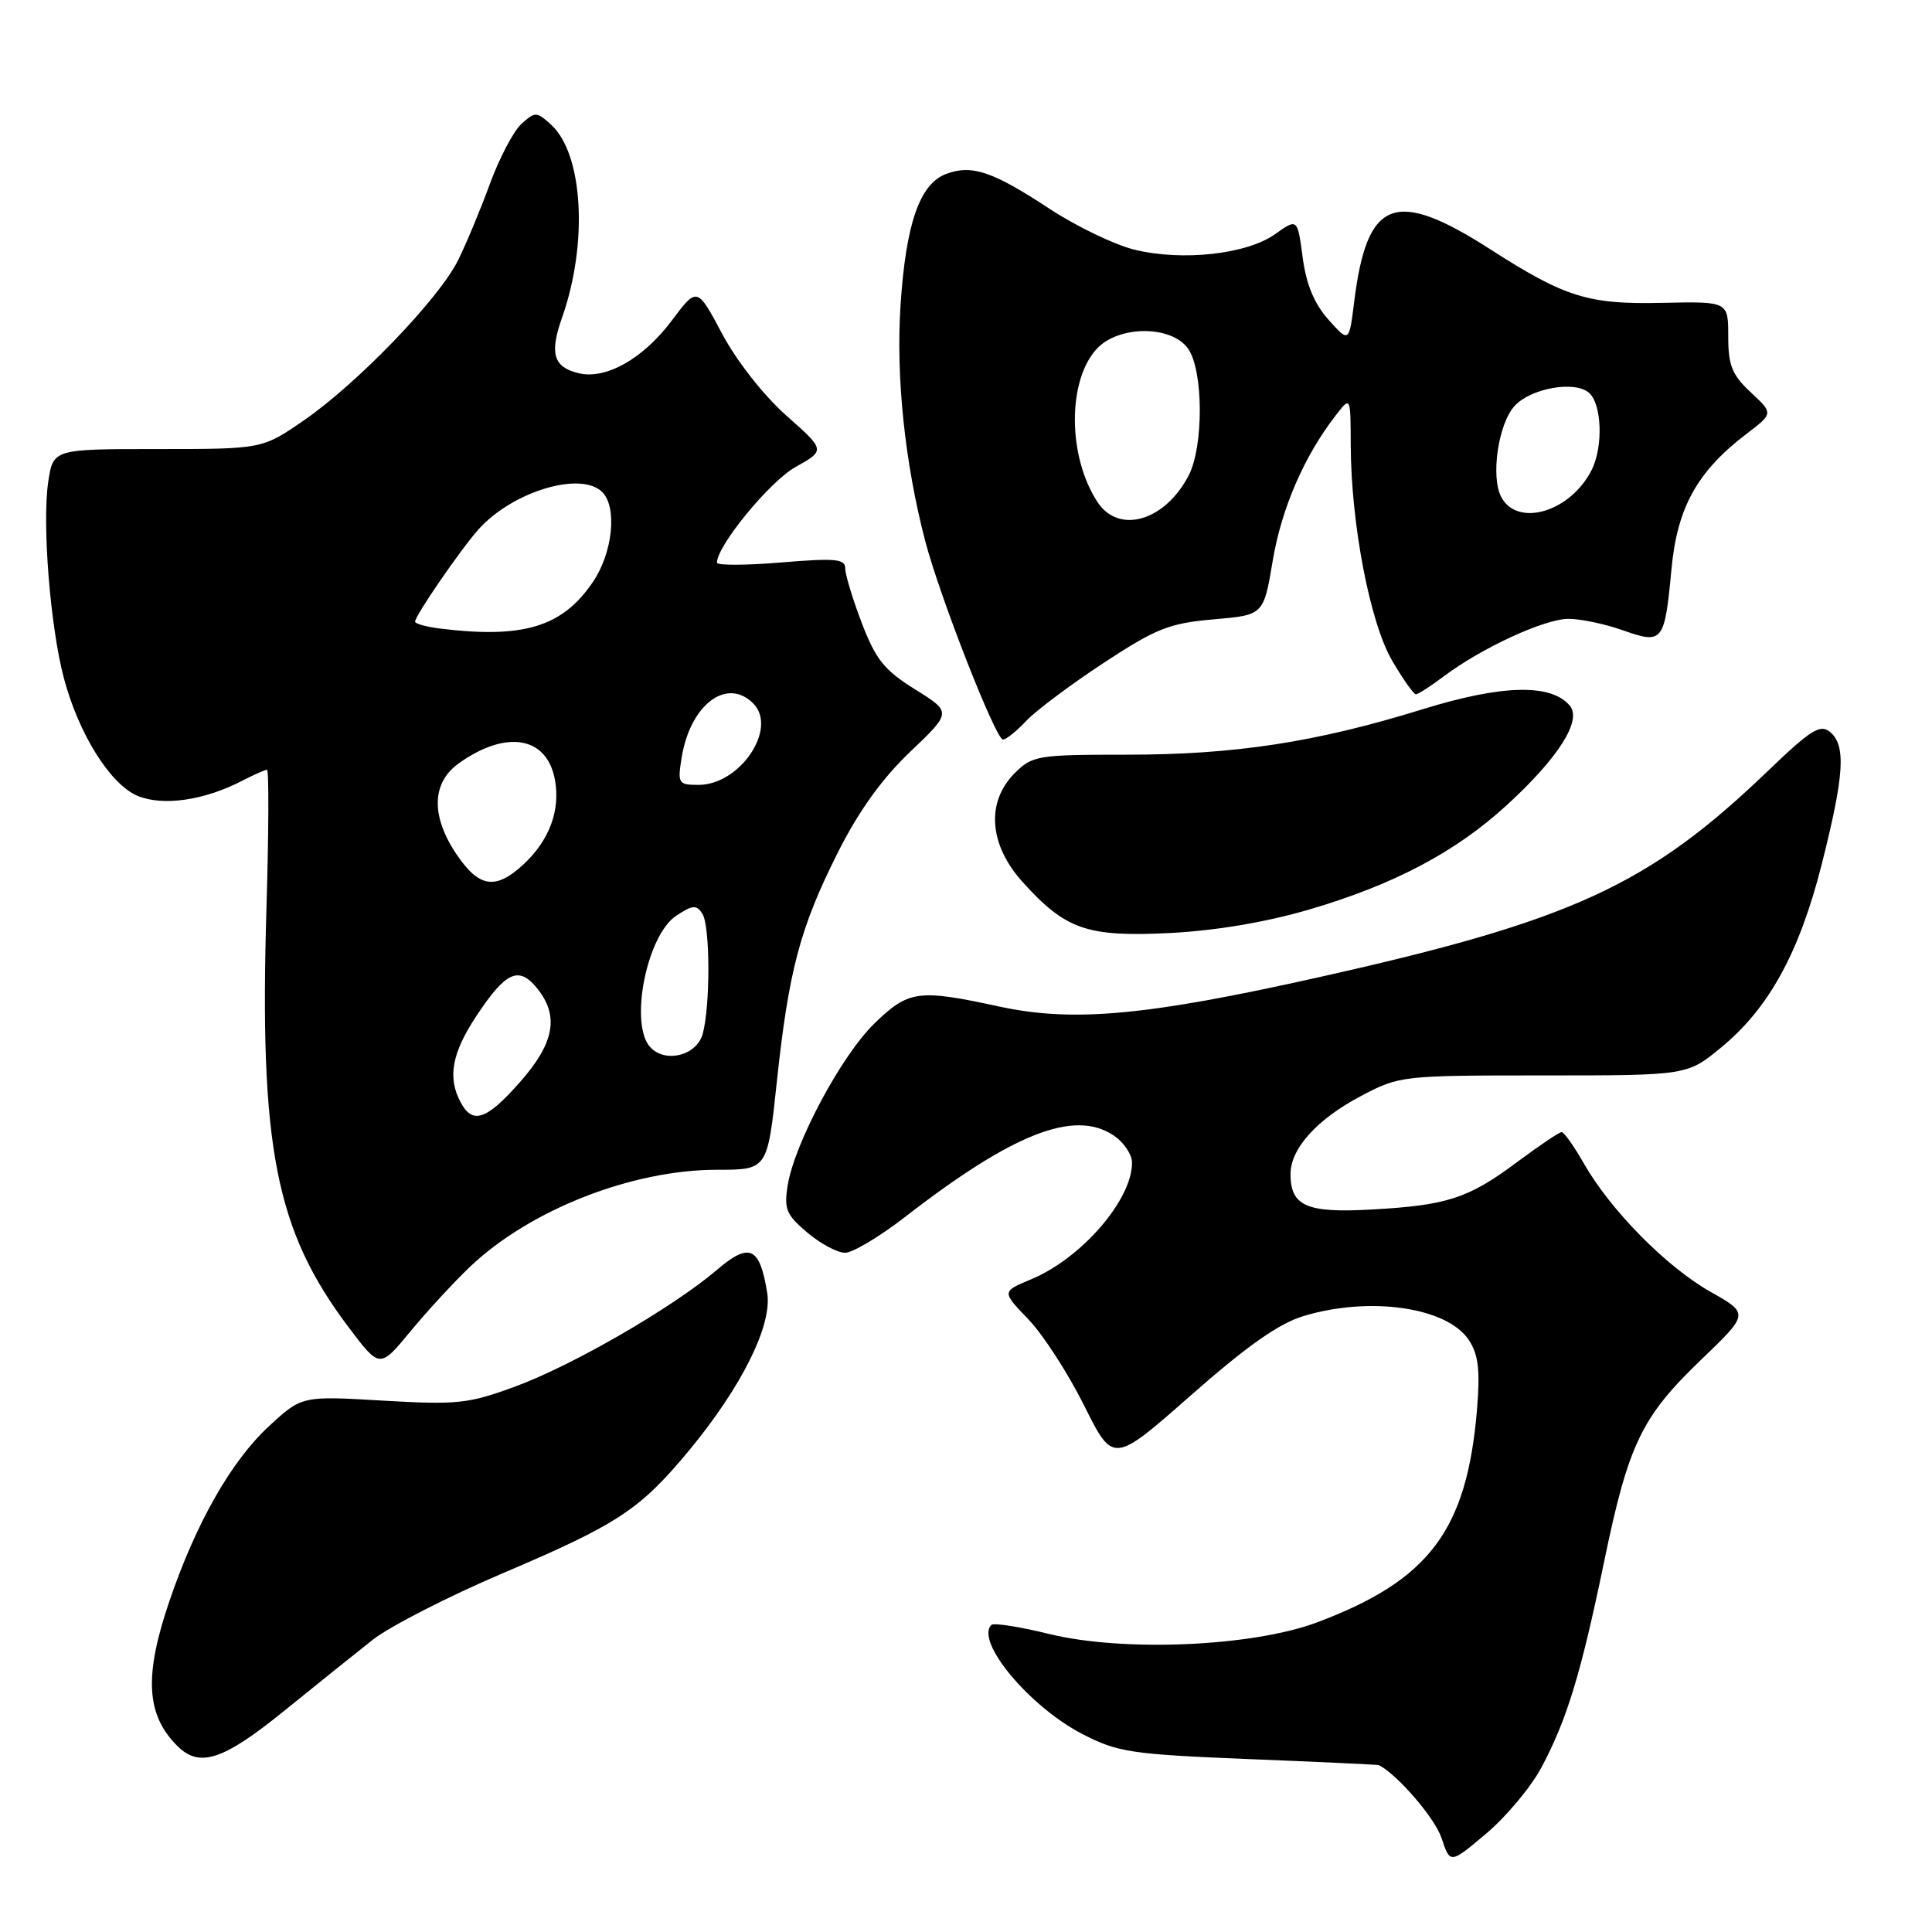 <?xml version="1.0" encoding="UTF-8" standalone="no"?>
<!DOCTYPE svg PUBLIC "-//W3C//DTD SVG 1.1//EN" "http://www.w3.org/Graphics/SVG/1.1/DTD/svg11.dtd" >
<svg xmlns="http://www.w3.org/2000/svg" xmlns:xlink="http://www.w3.org/1999/xlink" version="1.1" viewBox="0 0 256 256">
 <g >
 <path fill="currentColor"
d=" M 204.24 234.21 C 207.62 227.88 209.46 221.85 212.54 207.00 C 215.78 191.33 217.49 187.77 225.41 180.17 C 231.77 174.06 231.77 174.06 226.63 171.16 C 220.81 167.86 213.43 160.39 209.89 154.20 C 208.58 151.90 207.24 150.01 206.93 150.01 C 206.62 150.00 203.97 151.79 201.04 153.97 C 194.57 158.80 191.75 159.72 181.68 160.27 C 173.13 160.75 171.00 159.81 171.00 155.56 C 171.00 152.19 174.52 148.29 180.35 145.22 C 185.43 142.54 185.76 142.50 204.52 142.50 C 223.55 142.50 223.55 142.50 228.02 138.83 C 234.40 133.60 238.46 126.19 241.44 114.32 C 244.39 102.60 244.62 98.76 242.48 96.98 C 241.19 95.91 239.91 96.72 234.23 102.18 C 218.46 117.32 208.35 121.97 174.88 129.46 C 151.94 134.60 142.22 135.49 132.40 133.37 C 121.65 131.04 120.39 131.21 115.83 135.65 C 111.48 139.89 105.28 151.48 104.37 157.07 C 103.87 160.21 104.19 160.98 106.97 163.32 C 108.72 164.80 110.97 166.00 111.98 166.00 C 112.98 166.00 116.56 163.86 119.93 161.25 C 134.20 150.19 142.30 147.00 147.50 150.41 C 148.88 151.31 150.00 152.96 150.00 154.07 C 150.00 159.00 143.31 166.73 136.62 169.52 C 132.73 171.14 132.73 171.14 136.27 174.82 C 138.21 176.84 141.53 181.98 143.65 186.23 C 147.50 193.96 147.50 193.96 157.83 184.86 C 165.23 178.34 169.47 175.36 172.74 174.38 C 181.56 171.72 191.79 173.22 194.64 177.58 C 195.90 179.50 196.14 181.55 195.71 186.78 C 194.37 202.77 189.40 209.39 174.50 214.98 C 165.95 218.18 148.89 218.92 139.06 216.52 C 135.13 215.55 131.66 215.01 131.36 215.31 C 129.19 217.48 136.40 226.14 143.41 229.76 C 148.11 232.19 149.81 232.45 165.50 233.09 C 174.85 233.46 182.60 233.83 182.72 233.89 C 185.23 235.20 190.15 240.94 191.01 243.55 C 192.15 246.99 192.15 246.99 196.94 242.95 C 199.57 240.73 202.86 236.80 204.24 234.21 Z  M 37.59 226.75 C 41.83 223.31 47.15 219.05 49.40 217.27 C 51.66 215.50 59.43 211.52 66.67 208.44 C 81.86 201.97 84.76 200.06 91.21 192.31 C 98.26 183.81 102.36 175.59 101.66 171.31 C 100.67 165.19 99.32 164.57 94.99 168.27 C 89.18 173.23 75.87 180.93 68.30 183.71 C 62.06 186.01 60.61 186.16 50.75 185.59 C 39.99 184.96 39.99 184.96 35.64 188.98 C 30.65 193.58 25.96 201.82 22.44 212.18 C 19.07 222.07 19.36 227.21 23.49 231.34 C 26.42 234.28 29.55 233.26 37.59 226.75 Z  M 62.26 167.87 C 70.20 160.31 83.72 155.00 95.02 155.00 C 101.69 155.00 101.69 155.00 102.93 143.39 C 104.51 128.57 106.01 122.92 111.03 112.94 C 113.76 107.50 116.88 103.16 120.60 99.62 C 126.11 94.37 126.11 94.37 121.26 91.35 C 117.19 88.82 116.05 87.40 114.20 82.58 C 112.99 79.41 112.00 76.15 112.00 75.32 C 112.00 74.05 110.71 73.93 103.50 74.53 C 98.83 74.92 95.00 74.93 95.00 74.56 C 95.00 72.32 101.97 63.82 105.37 61.91 C 109.38 59.66 109.38 59.66 104.21 55.08 C 101.21 52.42 97.63 47.87 95.70 44.25 C 92.37 38.00 92.37 38.00 89.03 42.46 C 85.21 47.56 80.24 50.35 76.61 49.44 C 73.31 48.61 72.80 46.82 74.49 42.04 C 77.95 32.21 77.27 20.36 73.00 16.50 C 71.11 14.79 70.90 14.78 69.10 16.41 C 68.05 17.36 66.18 20.92 64.93 24.32 C 63.69 27.72 61.78 32.30 60.69 34.50 C 58.15 39.61 47.33 50.84 40.24 55.72 C 34.75 59.50 34.75 59.50 20.90 59.50 C 7.05 59.50 7.05 59.50 6.39 63.85 C 5.57 69.36 6.65 82.98 8.45 89.80 C 10.40 97.21 14.60 103.93 18.22 105.45 C 21.56 106.85 27.03 106.07 32.06 103.47 C 33.62 102.66 35.12 102.00 35.38 102.00 C 35.64 102.00 35.61 110.21 35.31 120.25 C 34.35 152.02 36.51 163.04 46.21 175.89 C 50.32 181.34 50.32 181.34 54.38 176.42 C 56.62 173.71 60.16 169.87 62.26 167.87 Z  M 173.47 120.52 C 184.69 117.22 192.83 112.93 199.63 106.71 C 206.47 100.45 209.64 95.48 208.02 93.52 C 205.56 90.56 199.05 90.71 188.50 93.98 C 174.40 98.35 163.65 100.00 149.32 100.00 C 137.48 100.00 136.80 100.11 134.45 102.45 C 130.63 106.28 131.04 111.94 135.51 116.88 C 141.22 123.20 144.04 124.17 155.00 123.63 C 161.09 123.32 167.72 122.20 173.47 120.52 Z  M 135.97 95.53 C 137.25 94.17 141.86 90.72 146.22 87.85 C 153.21 83.26 154.94 82.58 160.80 82.07 C 167.44 81.50 167.44 81.50 168.65 74.26 C 169.81 67.35 172.82 60.41 177.02 55.00 C 178.96 52.50 178.96 52.50 178.98 59.00 C 179.02 69.46 181.54 82.54 184.47 87.55 C 185.91 90.00 187.32 92.00 187.61 92.00 C 187.90 92.00 189.57 90.93 191.32 89.61 C 196.36 85.83 204.67 82.00 207.84 82.00 C 209.44 82.00 212.69 82.68 215.05 83.52 C 220.34 85.39 220.57 85.10 221.48 75.40 C 222.24 67.25 224.89 62.47 231.42 57.49 C 234.98 54.78 234.98 54.78 231.99 51.99 C 229.50 49.67 229.00 48.42 229.00 44.57 C 229.00 39.94 229.00 39.94 220.25 40.13 C 210.45 40.35 207.41 39.41 197.50 33.05 C 184.82 24.92 181.14 26.33 179.44 39.96 C 178.76 45.41 178.76 45.41 176.03 42.36 C 174.15 40.25 173.08 37.69 172.61 34.11 C 171.92 28.92 171.92 28.92 168.95 31.03 C 165.20 33.70 156.64 34.64 150.31 33.08 C 147.66 32.43 142.57 29.97 139.00 27.62 C 131.50 22.69 128.75 21.77 125.34 23.06 C 121.86 24.38 120.04 29.65 119.33 40.37 C 118.70 49.91 119.89 61.30 122.58 71.63 C 124.49 78.98 131.94 98.00 132.90 98.00 C 133.31 98.00 134.70 96.89 135.97 95.53 Z  M 61.04 146.07 C 59.27 142.78 59.87 139.53 63.15 134.58 C 67.02 128.74 68.74 127.96 71.16 130.94 C 74.12 134.61 73.48 138.18 68.92 143.36 C 64.47 148.41 62.63 149.04 61.04 146.07 Z  M 86.24 138.84 C 83.32 135.92 85.64 123.94 89.63 121.32 C 91.80 119.90 92.30 119.87 93.07 121.08 C 94.11 122.71 94.13 133.30 93.11 137.00 C 92.33 139.82 88.30 140.90 86.24 138.84 Z  M 60.54 113.27 C 57.07 108.17 57.17 103.72 60.81 101.13 C 67.08 96.67 72.45 97.58 73.52 103.27 C 74.29 107.34 72.80 111.35 69.36 114.54 C 65.69 117.94 63.50 117.63 60.54 113.27 Z  M 90.32 100.39 C 91.46 93.37 96.30 89.70 99.80 93.20 C 103.10 96.50 98.07 104.00 92.56 104.00 C 89.88 104.00 89.77 103.82 90.32 100.39 Z  M 58.25 83.28 C 56.46 83.05 55.00 82.65 55.00 82.37 C 55.00 81.58 61.06 72.77 63.40 70.15 C 67.90 65.12 76.98 62.38 79.80 65.20 C 81.82 67.22 81.19 73.25 78.56 77.12 C 74.51 83.09 69.34 84.65 58.25 83.28 Z  M 145.42 66.52 C 141.48 60.51 141.42 50.50 145.30 46.25 C 148.18 43.09 155.24 43.07 157.44 46.22 C 159.46 49.10 159.50 59.14 157.51 62.99 C 154.37 69.05 148.25 70.84 145.42 66.52 Z  M 198.93 65.87 C 197.50 63.20 198.52 56.19 200.68 53.80 C 202.80 51.46 208.58 50.41 210.51 52.01 C 212.26 53.46 212.47 59.21 210.88 62.32 C 208.06 67.84 201.09 69.91 198.93 65.87 Z "/>
</g>
</svg>